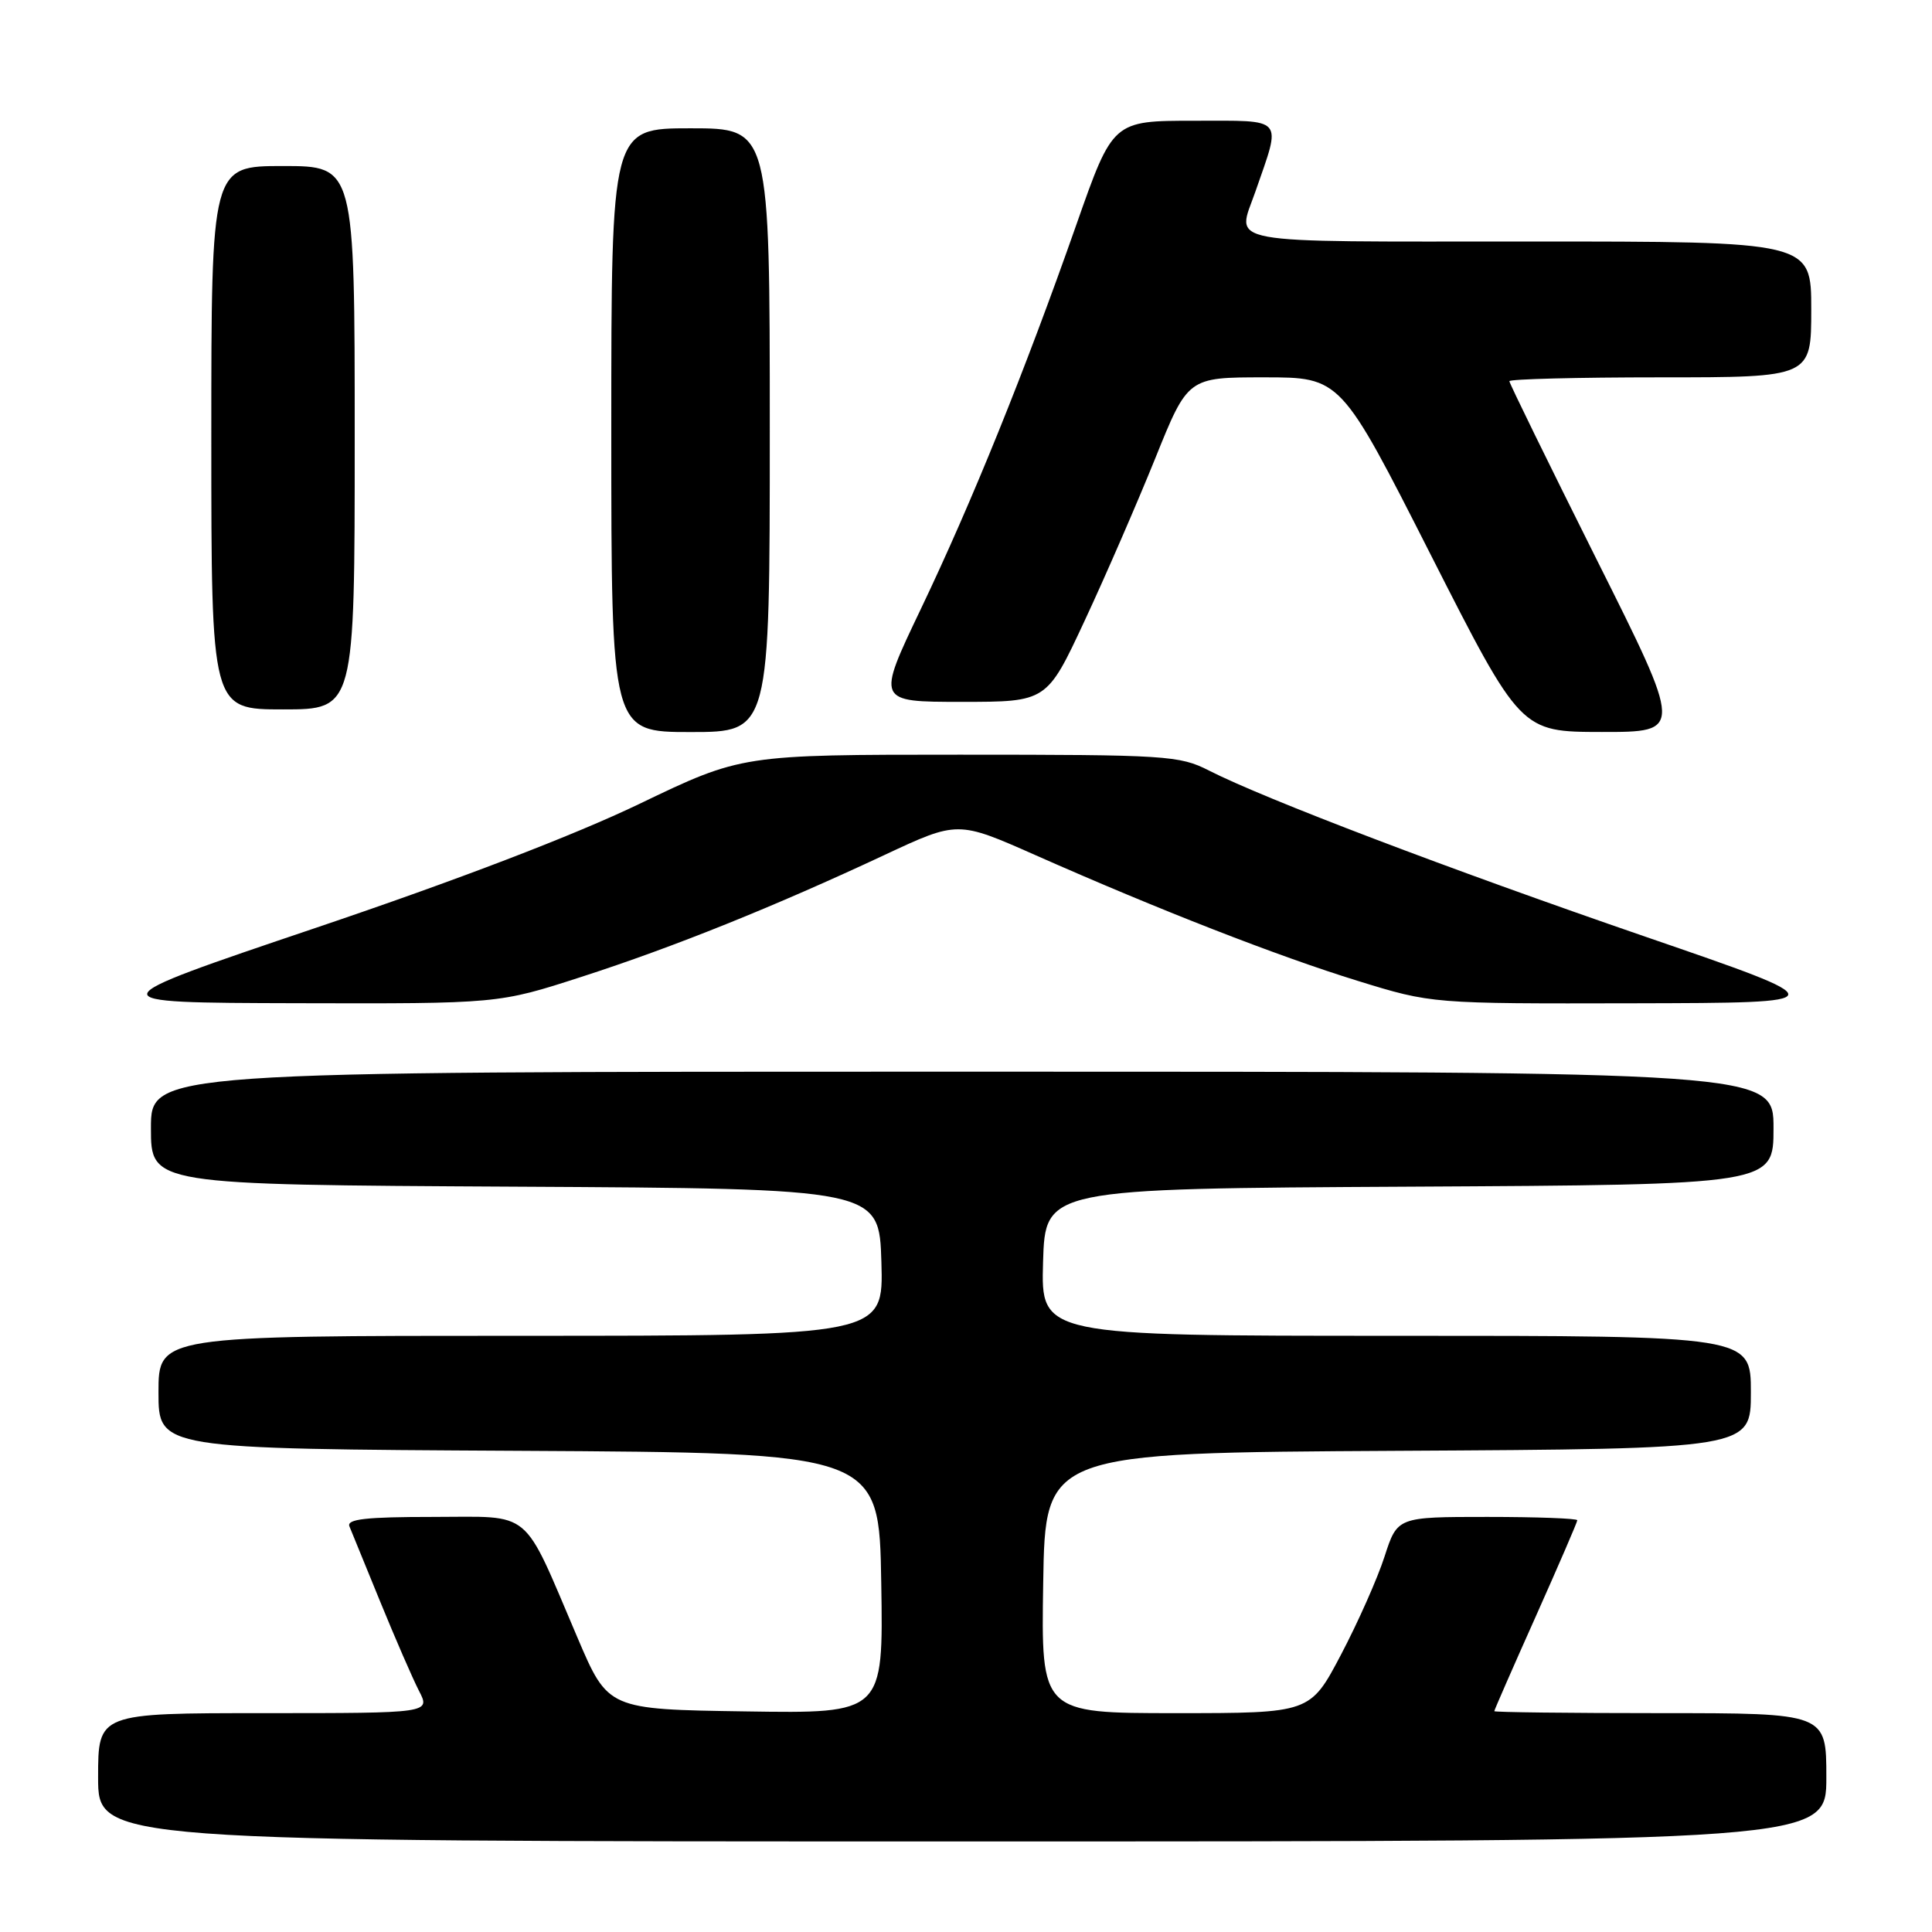 <?xml version="1.0" encoding="UTF-8" standalone="no"?>
<!DOCTYPE svg PUBLIC "-//W3C//DTD SVG 1.1//EN" "http://www.w3.org/Graphics/SVG/1.1/DTD/svg11.dtd" >
<svg xmlns="http://www.w3.org/2000/svg" xmlns:xlink="http://www.w3.org/1999/xlink" version="1.1" viewBox="0 0 256 256">
 <g >
 <path fill="currentColor"
d=" M 242.00 235.50 C 242.00 227.00 242.00 227.00 220.00 227.00 C 207.90 227.00 198.00 226.88 198.00 226.74 C 198.00 226.60 200.47 220.95 203.50 214.18 C 206.52 207.41 209.00 201.68 209.00 201.44 C 209.00 201.20 203.64 201.00 197.08 201.00 C 185.16 201.00 185.16 201.00 183.46 206.25 C 182.53 209.14 179.93 214.99 177.69 219.25 C 173.61 227.00 173.61 227.00 155.78 227.00 C 137.95 227.00 137.95 227.00 138.23 209.75 C 138.50 192.50 138.50 192.50 185.25 192.24 C 232.00 191.98 232.00 191.98 232.00 184.49 C 232.00 177.00 232.00 177.00 184.96 177.00 C 137.93 177.00 137.93 177.00 138.21 167.25 C 138.50 157.50 138.50 157.50 186.75 157.24 C 235.00 156.98 235.00 156.98 235.00 149.49 C 235.00 142.00 235.00 142.00 127.50 142.00 C 20.00 142.00 20.00 142.00 20.00 149.49 C 20.00 156.98 20.00 156.98 68.25 157.24 C 116.50 157.50 116.50 157.50 116.79 167.25 C 117.07 177.00 117.07 177.00 69.04 177.00 C 21.00 177.00 21.00 177.00 21.00 184.49 C 21.00 191.98 21.00 191.98 68.75 192.24 C 116.50 192.50 116.50 192.50 116.77 209.77 C 117.05 227.05 117.05 227.05 98.81 226.77 C 80.57 226.50 80.57 226.50 76.52 217.00 C 69.10 199.63 70.73 201.00 57.37 201.00 C 48.49 201.00 45.91 201.29 46.30 202.25 C 46.59 202.94 48.43 207.45 50.40 212.28 C 52.37 217.10 54.67 222.39 55.51 224.03 C 57.05 227.00 57.05 227.00 35.03 227.00 C 13.00 227.00 13.00 227.00 13.00 235.50 C 13.00 244.00 13.00 244.00 127.50 244.00 C 242.00 244.00 242.00 244.00 242.00 235.50 Z  M 77.04 129.44 C 89.25 125.50 102.56 120.14 117.20 113.29 C 126.90 108.75 126.90 108.75 137.20 113.31 C 153.57 120.56 169.31 126.70 179.91 129.97 C 189.72 133.00 189.72 133.00 216.61 132.94 C 243.50 132.88 243.50 132.88 218.00 124.11 C 191.97 115.15 167.55 105.85 160.19 102.10 C 156.30 100.11 154.55 100.00 127.18 100.00 C 98.28 100.00 98.28 100.00 84.72 106.52 C 76.07 110.68 60.55 116.63 41.83 122.95 C 12.50 132.86 12.50 132.86 39.27 132.93 C 66.04 133.00 66.04 133.00 77.04 129.44 Z  M 102.00 57.00 C 102.00 17.00 102.00 17.00 91.50 17.00 C 81.00 17.00 81.00 17.00 81.00 57.00 C 81.00 97.00 81.00 97.00 91.50 97.00 C 102.00 97.00 102.00 97.00 102.00 57.00 Z  M 211.50 74.01 C 205.18 61.36 200.00 50.79 200.00 50.51 C 200.00 50.23 209.00 50.00 220.00 50.00 C 240.00 50.00 240.00 50.00 240.00 41.00 C 240.00 32.00 240.00 32.00 202.50 32.00 C 161.11 32.00 163.87 32.51 166.35 25.38 C 169.82 15.38 170.36 16.00 158.25 16.00 C 147.46 16.00 147.46 16.00 142.63 29.75 C 135.79 49.22 128.78 66.55 121.99 80.75 C 116.14 93.00 116.14 93.00 127.42 93.00 C 138.71 93.00 138.71 93.00 143.72 82.25 C 146.48 76.34 150.68 66.66 153.07 60.75 C 157.40 50.00 157.40 50.00 167.52 50.00 C 177.65 50.00 177.65 50.00 189.57 73.49 C 201.50 96.98 201.50 96.98 212.25 96.99 C 223.01 97.00 223.01 97.00 211.50 74.01 Z  M 47.00 58.00 C 47.00 22.00 47.00 22.00 37.50 22.00 C 28.00 22.00 28.00 22.00 28.00 58.00 C 28.00 94.00 28.00 94.00 37.50 94.00 C 47.00 94.00 47.00 94.00 47.00 58.00 Z "/>
</g>
</svg>